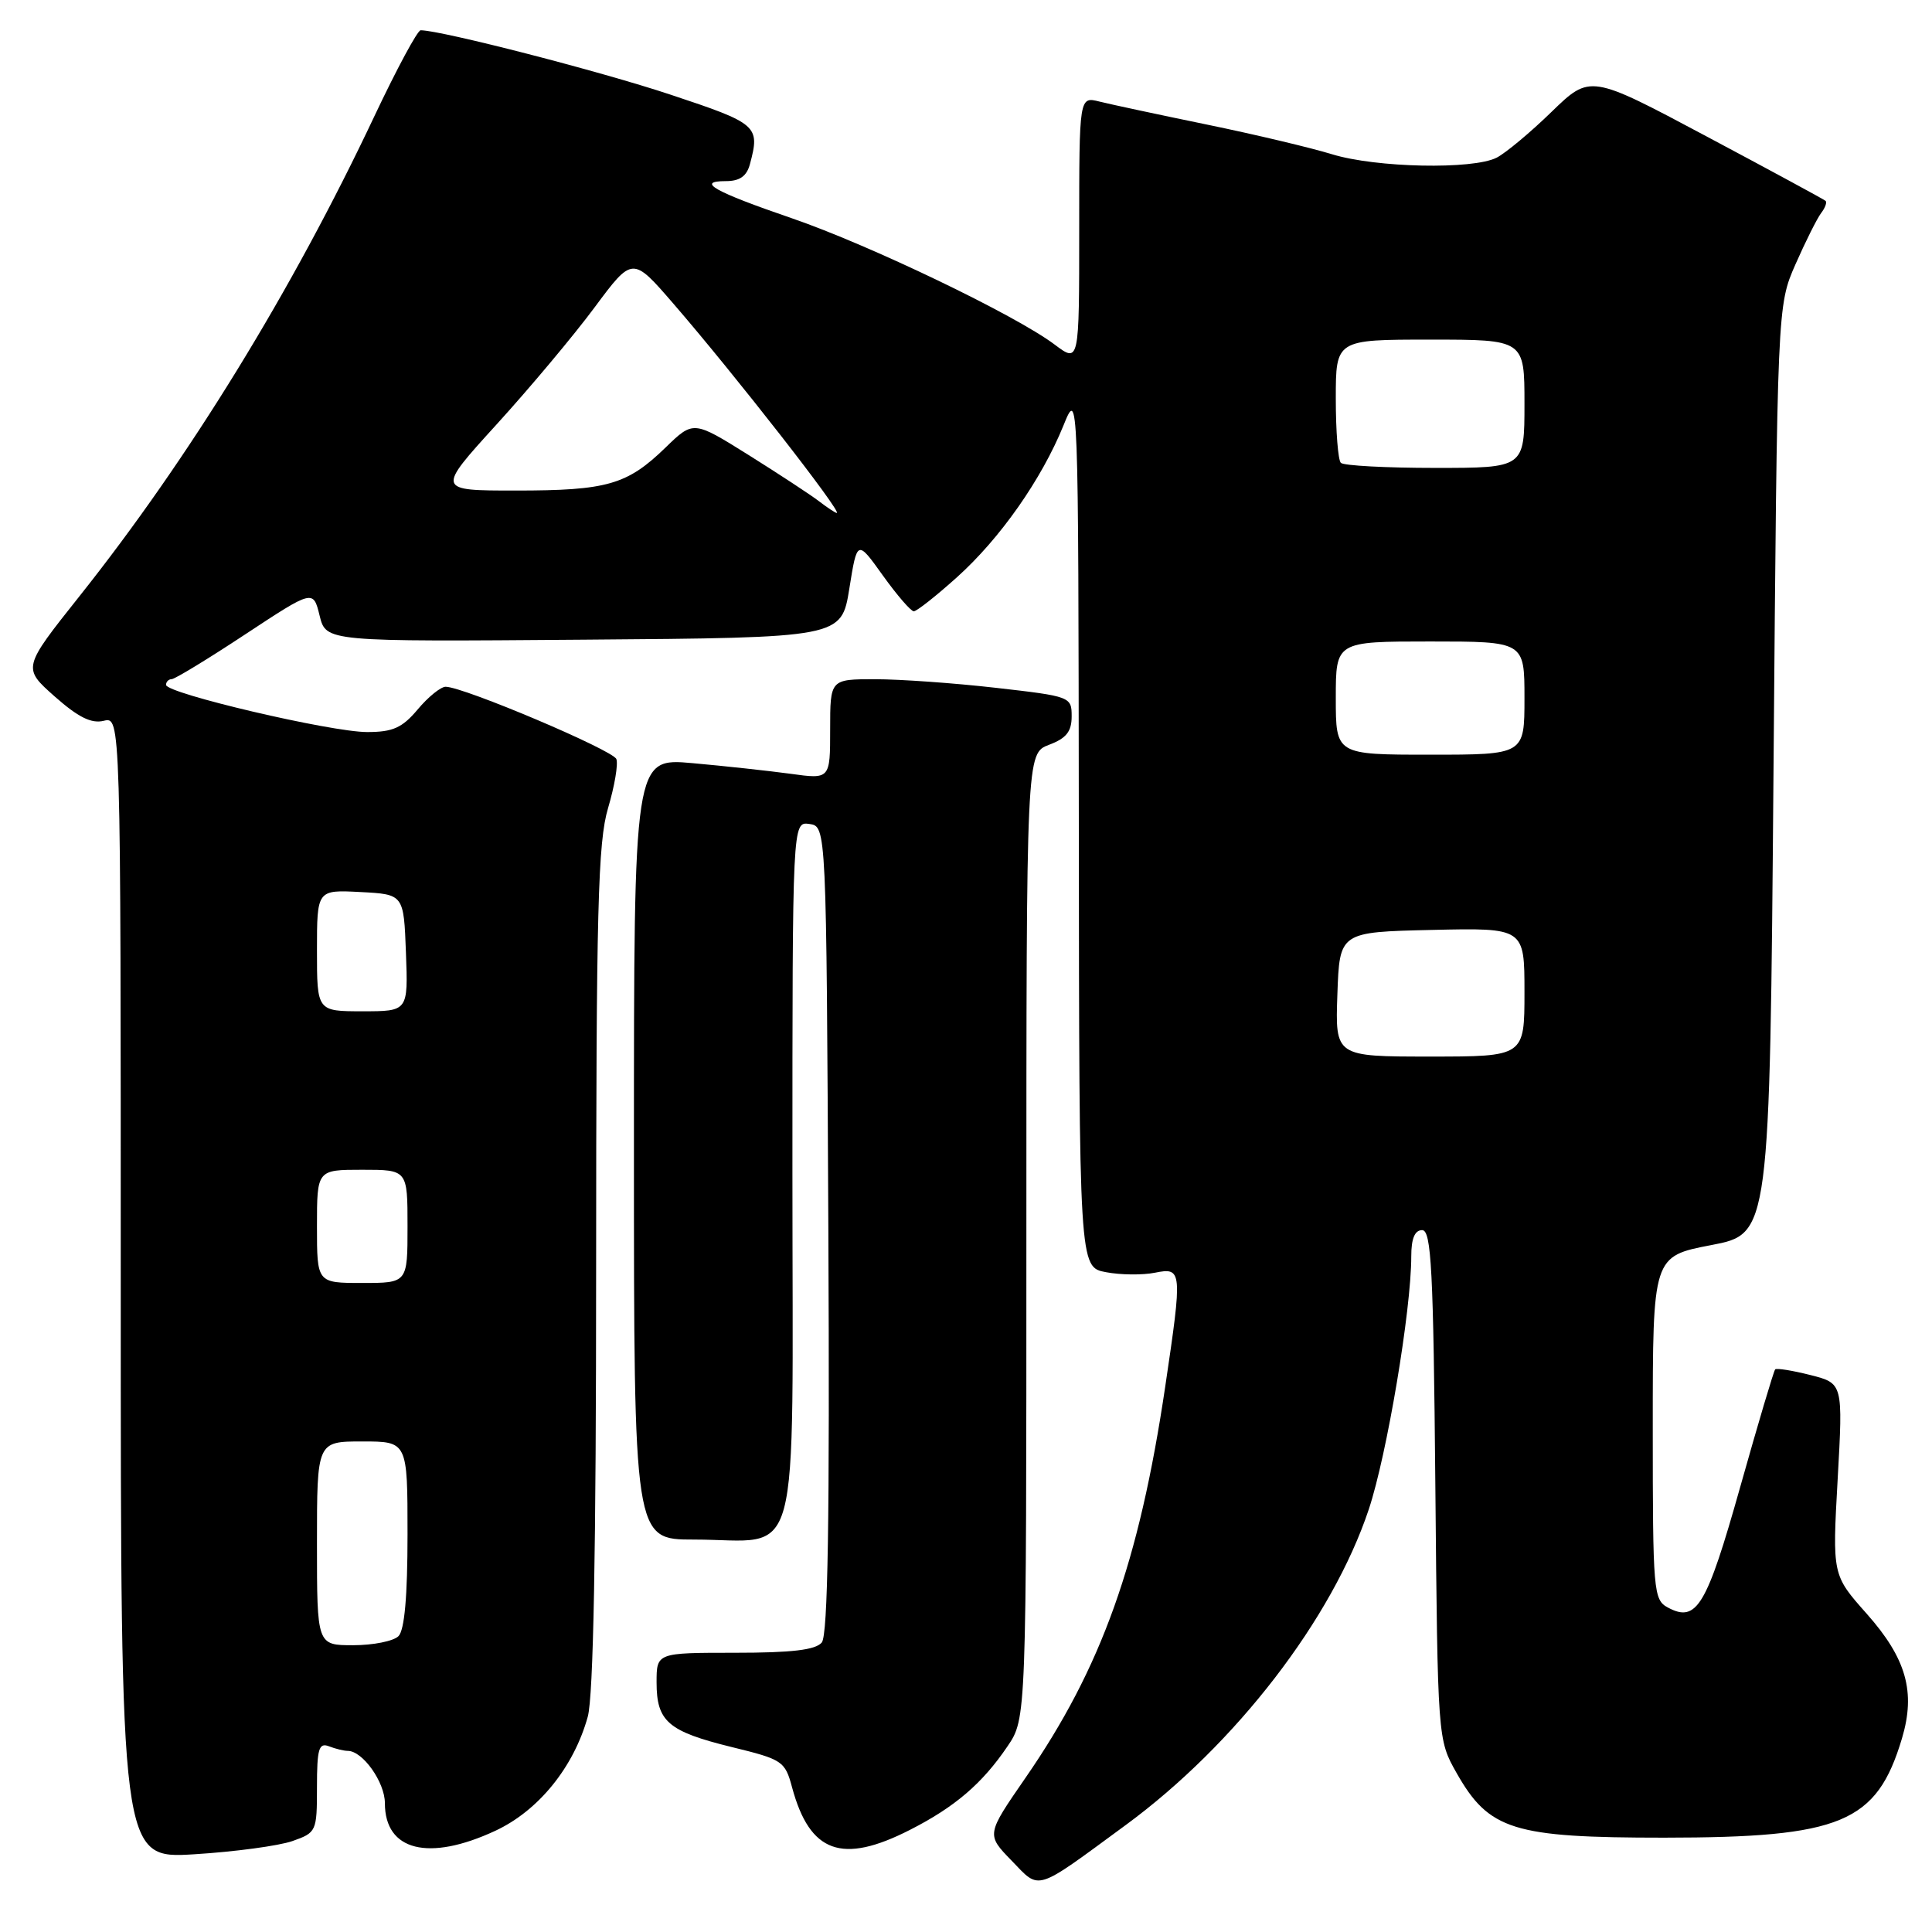 <?xml version="1.0" encoding="UTF-8" standalone="no"?>
<!DOCTYPE svg PUBLIC "-//W3C//DTD SVG 1.1//EN" "http://www.w3.org/Graphics/SVG/1.1/DTD/svg11.dtd" >
<svg xmlns="http://www.w3.org/2000/svg" xmlns:xlink="http://www.w3.org/1999/xlink" version="1.1" viewBox="0 0 256 256">
 <g >
 <path fill="currentColor"
d=" M 149.12 241.86 C 163.72 231.15 176.53 214.52 181.37 200.00 C 183.78 192.76 187.00 173.59 187.00 166.47 C 187.00 164.12 187.46 163.00 188.44 163.00 C 189.66 163.00 189.93 168.19 190.19 196.75 C 190.50 230.50 190.50 230.50 193.00 234.92 C 197.30 242.50 200.49 243.50 220.50 243.50 C 243.99 243.49 248.67 241.54 252.02 230.35 C 253.86 224.19 252.60 219.75 247.35 213.83 C 242.79 208.70 242.79 208.70 243.50 196.00 C 244.21 183.30 244.21 183.30 239.89 182.20 C 237.51 181.60 235.41 181.26 235.22 181.45 C 235.03 181.64 232.95 188.64 230.59 197.02 C 226.13 212.86 224.82 215.05 221.01 213.01 C 219.09 211.98 219.00 210.96 219.00 189.20 C 219.00 166.47 219.00 166.47 226.75 164.98 C 234.50 163.50 234.50 163.50 235.00 102.00 C 235.50 40.50 235.50 40.50 237.92 35.00 C 239.25 31.98 240.78 28.93 241.31 28.23 C 241.85 27.53 242.11 26.80 241.89 26.61 C 241.68 26.42 234.57 22.57 226.10 18.06 C 210.71 9.86 210.71 9.86 205.60 14.81 C 202.80 17.54 199.52 20.27 198.32 20.89 C 195.16 22.50 182.33 22.23 176.50 20.44 C 173.75 19.59 166.30 17.82 159.94 16.51 C 153.58 15.20 147.17 13.83 145.69 13.46 C 143.00 12.78 143.00 12.78 143.00 30.44 C 143.00 48.10 143.00 48.10 139.75 45.66 C 134.56 41.75 115.17 32.44 104.92 28.92 C 94.63 25.39 92.16 24.00 96.18 24.00 C 98.02 24.00 98.94 23.35 99.37 21.75 C 100.73 16.66 100.41 16.38 88.81 12.53 C 79.55 9.45 58.56 4.04 55.74 4.01 C 55.33 4.00 52.58 9.11 49.63 15.35 C 38.71 38.51 25.05 60.74 10.53 79.00 C 2.98 88.50 2.98 88.50 7.24 92.28 C 10.36 95.04 12.10 95.91 13.75 95.51 C 16.00 94.96 16.00 94.96 16.00 170.63 C 16.00 246.30 16.00 246.30 25.75 245.70 C 31.11 245.37 36.96 244.58 38.75 243.95 C 41.93 242.83 42.00 242.67 42.00 236.80 C 42.00 231.73 42.25 230.88 43.58 231.39 C 44.45 231.73 45.58 232.00 46.08 232.00 C 48.06 232.00 51.00 236.15 51.00 238.93 C 51.00 245.25 56.80 246.70 65.63 242.59 C 71.35 239.93 76.03 234.16 77.88 227.48 C 78.63 224.80 78.99 205.42 78.99 167.93 C 79.00 120.38 79.23 111.60 80.57 107.08 C 81.43 104.18 81.93 101.25 81.67 100.58 C 81.21 99.39 61.40 91.00 59.05 91.00 C 58.40 91.00 56.73 92.35 55.35 94.00 C 53.29 96.45 52.05 97.00 48.66 97.00 C 43.88 97.01 22.01 91.88 22.00 90.75 C 22.00 90.34 22.34 90.00 22.75 89.99 C 23.16 89.99 27.55 87.32 32.50 84.05 C 41.50 78.12 41.50 78.12 42.35 81.57 C 43.20 85.03 43.20 85.03 77.35 84.76 C 111.49 84.50 111.49 84.50 112.54 78.00 C 113.58 71.50 113.58 71.50 116.98 76.25 C 118.85 78.86 120.70 81.00 121.08 81.00 C 121.47 81.00 124.04 78.97 126.80 76.49 C 132.53 71.34 138.01 63.52 140.91 56.39 C 142.89 51.50 142.89 51.50 142.95 109.70 C 143.00 167.91 143.00 167.91 146.54 168.57 C 148.48 168.94 151.40 168.97 153.04 168.64 C 156.65 167.92 156.69 168.30 154.40 183.72 C 150.94 207.05 145.96 221.00 135.87 235.59 C 130.69 243.09 130.69 243.09 134.03 246.53 C 137.87 250.50 136.97 250.78 149.12 241.86 Z  M 120.55 242.48 C 126.51 239.45 130.15 236.34 133.49 231.41 C 136.00 227.72 136.00 227.72 136.00 163.77 C 136.00 99.83 136.00 99.83 139.00 98.69 C 141.29 97.83 142.00 96.94 142.00 94.92 C 142.00 92.32 141.86 92.27 131.96 91.14 C 126.44 90.51 119.24 90.00 115.96 90.00 C 110.00 90.00 110.00 90.00 110.00 96.63 C 110.00 103.26 110.00 103.26 104.75 102.53 C 101.86 102.14 96.01 101.50 91.75 101.12 C 84.00 100.43 84.00 100.43 84.00 152.21 C 84.00 204.00 84.00 204.00 91.93 204.00 C 106.38 204.00 105.00 209.14 105.00 155.46 C 105.00 108.86 105.00 108.86 107.25 109.18 C 109.50 109.50 109.50 109.50 109.76 162.89 C 109.95 201.48 109.70 216.65 108.89 217.64 C 108.06 218.63 104.92 219.00 97.38 219.00 C 87.00 219.00 87.00 219.00 87.00 222.93 C 87.00 228.11 88.53 229.42 96.94 231.49 C 103.70 233.14 104.02 233.35 104.96 236.86 C 107.31 245.52 111.56 247.06 120.55 242.48 Z  M 42.00 204.50 C 42.00 191.00 42.00 191.00 48.00 191.00 C 54.00 191.00 54.00 191.00 54.00 203.30 C 54.00 211.53 53.60 216.00 52.80 216.80 C 52.14 217.46 49.44 218.00 46.80 218.00 C 42.00 218.00 42.00 218.00 42.00 204.50 Z  M 42.00 162.50 C 42.00 155.00 42.00 155.00 48.00 155.00 C 54.00 155.00 54.00 155.00 54.00 162.50 C 54.00 170.00 54.00 170.00 48.00 170.00 C 42.00 170.00 42.00 170.00 42.00 162.50 Z  M 177.21 131.75 C 177.50 123.50 177.50 123.50 189.75 123.22 C 202.00 122.94 202.00 122.94 202.00 131.47 C 202.00 140.00 202.00 140.00 189.46 140.00 C 176.92 140.00 176.92 140.00 177.21 131.75 Z  M 42.00 125.95 C 42.00 117.90 42.00 117.90 47.75 118.20 C 53.50 118.50 53.50 118.50 53.79 126.25 C 54.08 134.00 54.08 134.00 48.04 134.00 C 42.00 134.00 42.00 134.00 42.00 125.95 Z  M 177.00 92.50 C 177.00 85.00 177.00 85.00 189.50 85.00 C 202.00 85.00 202.00 85.00 202.00 92.50 C 202.00 100.00 202.00 100.00 189.50 100.00 C 177.00 100.00 177.00 100.00 177.00 92.50 Z  M 108.50 66.40 C 107.40 65.56 103.21 62.81 99.19 60.29 C 91.88 55.72 91.88 55.72 88.19 59.30 C 83.10 64.24 80.45 65.00 68.35 65.00 C 57.83 65.00 57.83 65.00 65.79 56.25 C 70.17 51.44 76.02 44.46 78.78 40.74 C 83.81 33.97 83.81 33.97 89.23 40.24 C 97.30 49.56 111.72 68.04 110.87 67.97 C 110.67 67.95 109.60 67.25 108.50 66.40 Z  M 177.67 61.33 C 177.30 60.97 177.00 57.14 177.00 52.83 C 177.00 45.00 177.00 45.00 189.50 45.00 C 202.00 45.00 202.00 45.00 202.00 53.50 C 202.00 62.00 202.00 62.00 190.17 62.00 C 183.66 62.00 178.03 61.70 177.67 61.33 Z "/>
</g>
</svg>
